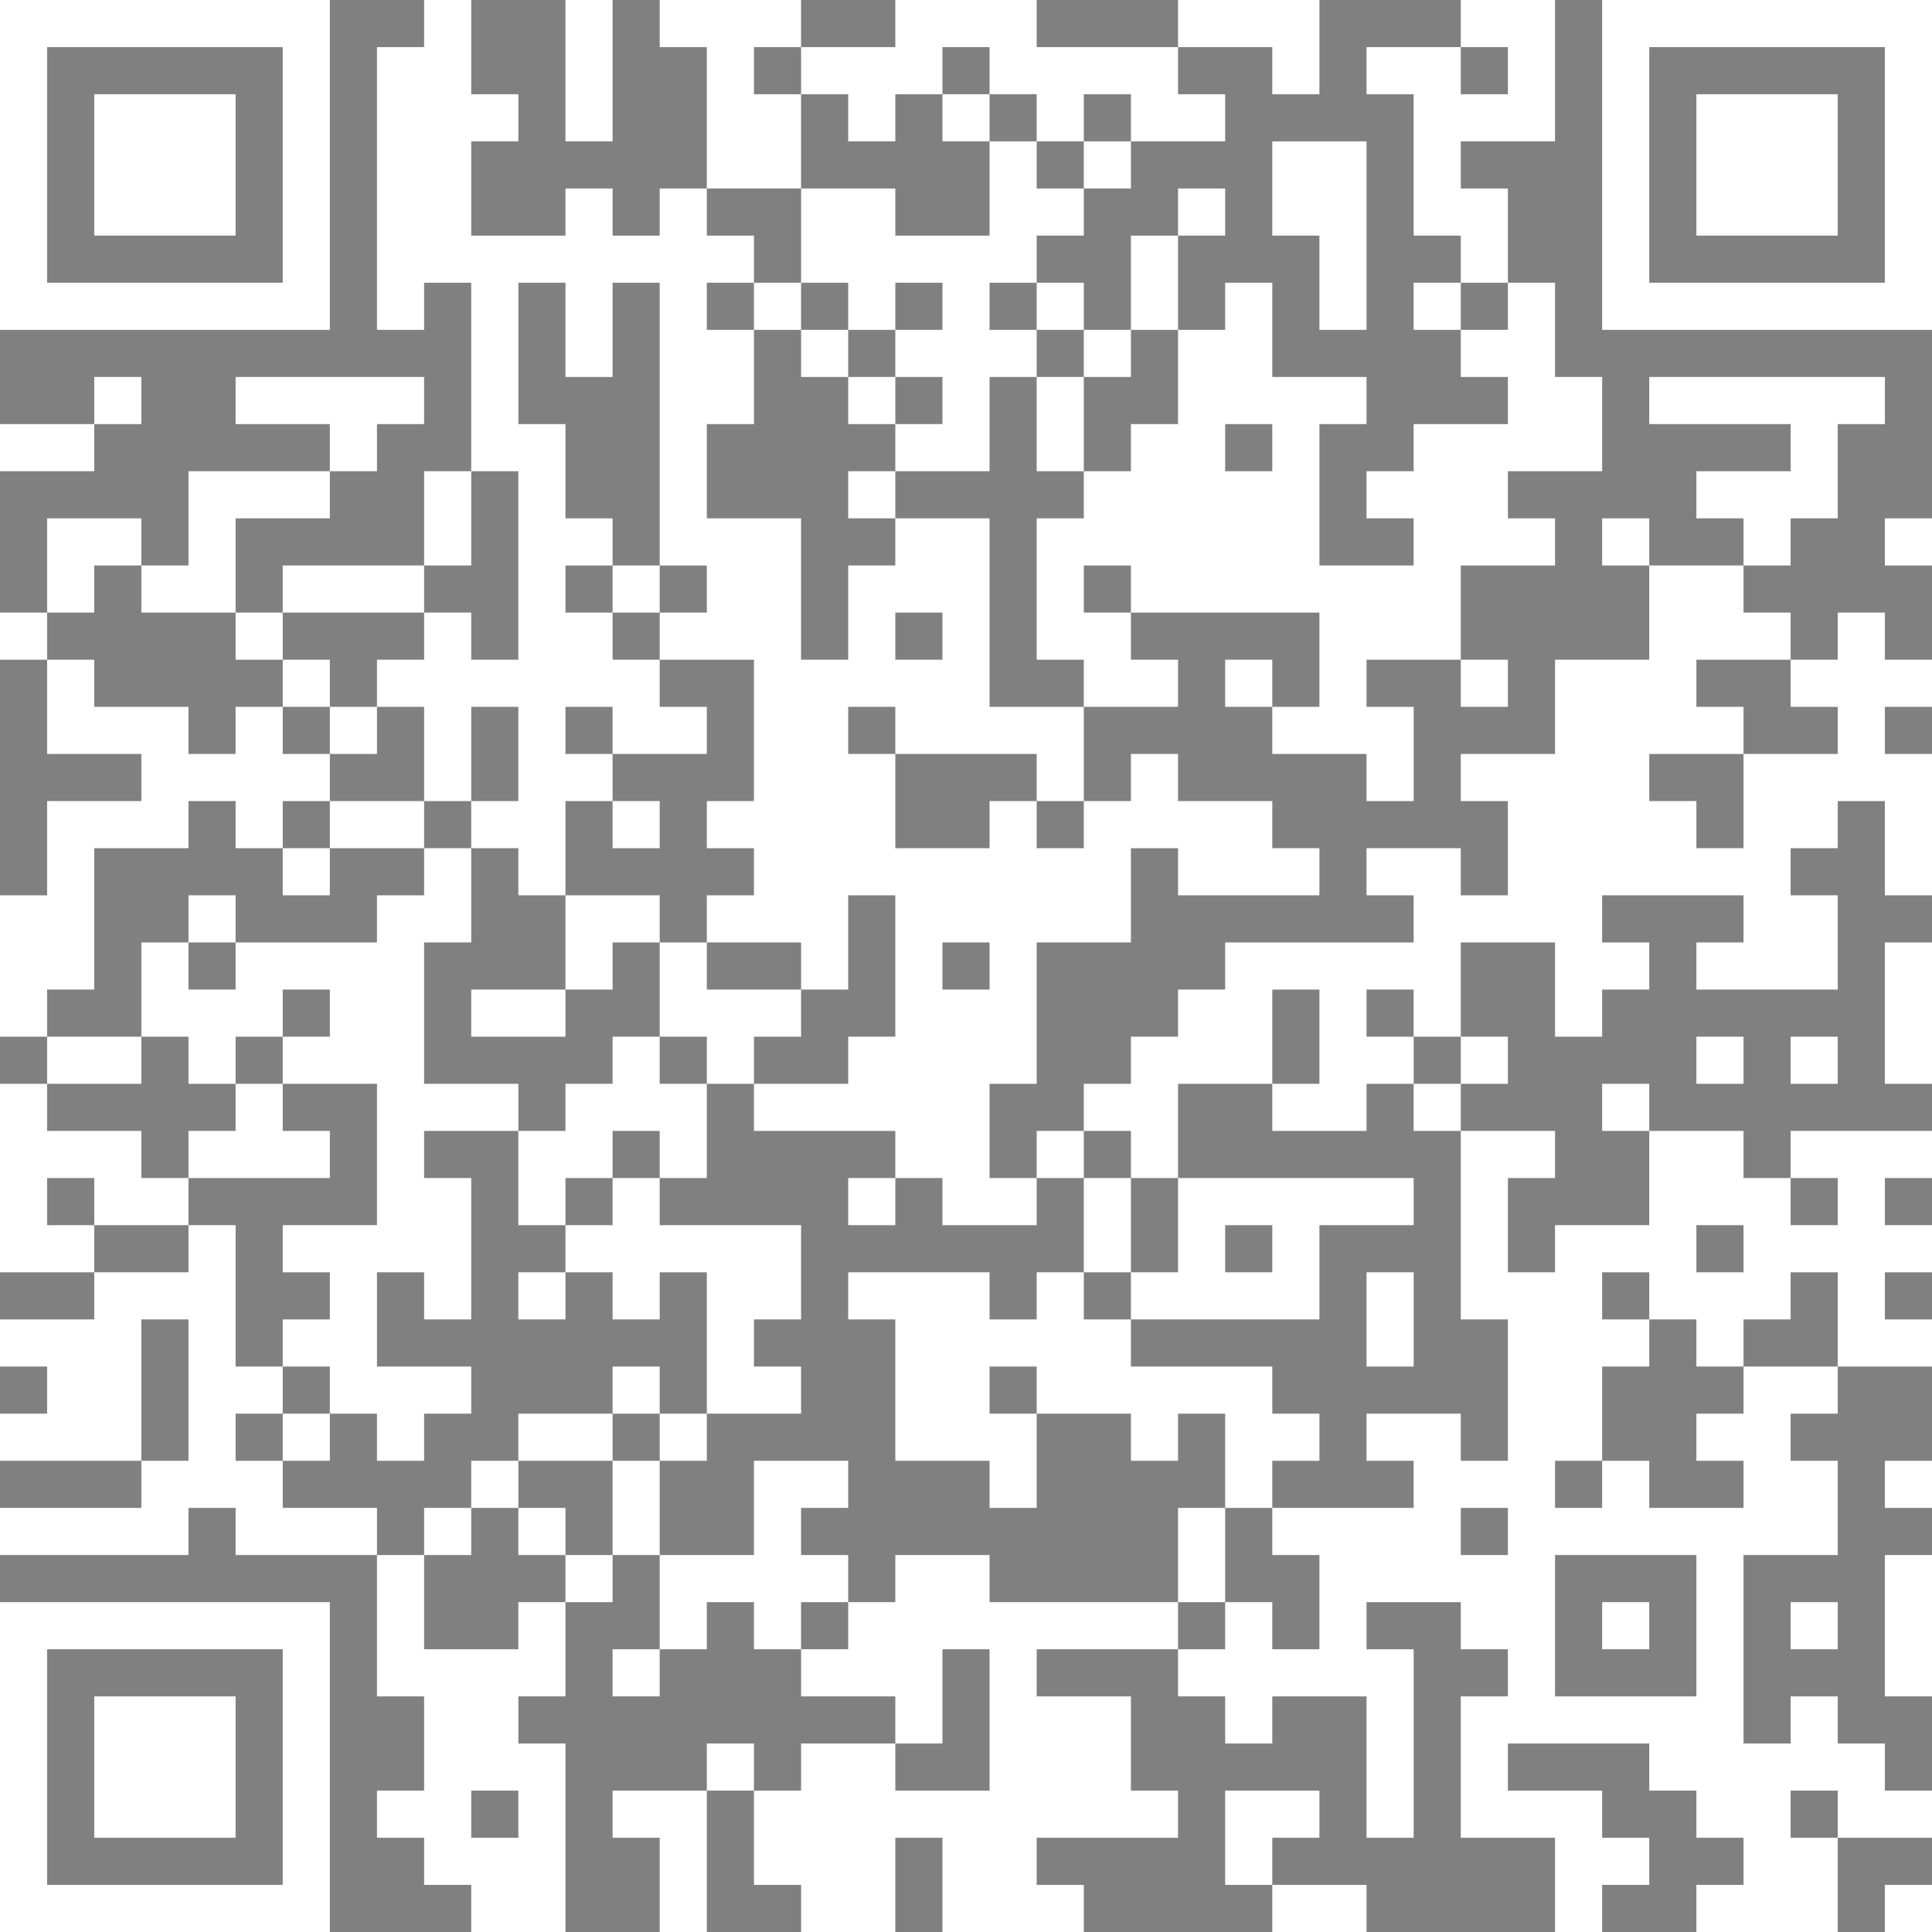 <?xml version="1.0" encoding="UTF-8" standalone="yes"?>
<!-- Created with qrencode 4.1.1 (https://fukuchi.org/works/qrencode/index.html) -->
<svg width="5.79cm" height="5.79cm" viewBox="0 0 41 41" preserveAspectRatio="none" version="1.1" xmlns="http://www.w3.org/2000/svg">
	<rect x="0" y="0" width="41" height="41" fill="#808080" stroke="none"/>
	<g id="QRcode">
		<rect x="0" y="0" width="41" height="41" fill="#000000" fill-opacity="0"/>
		<path style="stroke:#ffffff" transform="translate(0,0.5)" d="M0,0h1M1,0h1M2,0h1M3,0h1M4,0h1M5,0h1M6,0h1M9,0h1M12,0h1M14,0h1M15,0h1M16,0h1M19,0h1M20,0h1M21,0h1M25,0h1M26,0h1M27,0h1M31,0h1M32,0h1M34,0h1M35,0h1M36,0h1M37,0h1M38,0h1M39,0h1M40,0h1M0,1h1M6,1h1M8,1h1M9,1h1M12,1h1M15,1h1M17,1h1M18,1h1M19,1h1M21,1h1M22,1h1M23,1h1M24,1h1M27,1h1M29,1h1M30,1h1M32,1h1M34,1h1M40,1h1M0,2h1M2,2h1M3,2h1M4,2h1M6,2h1M8,2h1M9,2h1M10,2h1M12,2h1M15,2h1M16,2h1M18,2h1M20,2h1M22,2h1M24,2h1M25,2h1M30,2h1M31,2h1M32,2h1M34,2h1M36,2h1M37,2h1M38,2h1M40,2h1M0,3h1M2,3h1M3,3h1M4,3h1M6,3h1M8,3h1M9,3h1M15,3h1M16,3h1M21,3h1M23,3h1M27,3h1M28,3h1M30,3h1M34,3h1M36,3h1M37,3h1M38,3h1M40,3h1M0,4h1M2,4h1M3,4h1M4,4h1M6,4h1M8,4h1M9,4h1M12,4h1M14,4h1M17,4h1M18,4h1M21,4h1M22,4h1M25,4h1M27,4h1M28,4h1M30,4h1M31,4h1M34,4h1M36,4h1M37,4h1M38,4h1M40,4h1M0,5h1M6,5h1M8,5h1M9,5h1M10,5h1M11,5h1M12,5h1M13,5h1M14,5h1M15,5h1M17,5h1M18,5h1M19,5h1M20,5h1M21,5h1M24,5h1M28,5h1M31,5h1M34,5h1M40,5h1M0,6h1M1,6h1M2,6h1M3,6h1M4,6h1M5,6h1M6,6h1M8,6h1M10,6h1M12,6h1M14,6h1M16,6h1M18,6h1M20,6h1M22,6h1M24,6h1M26,6h1M28,6h1M30,6h1M32,6h1M34,6h1M35,6h1M36,6h1M37,6h1M38,6h1M39,6h1M40,6h1M10,7h1M12,7h1M14,7h1M15,7h1M17,7h1M19,7h1M20,7h1M21,7h1M23,7h1M25,7h1M26,7h1M31,7h1M32,7h1M2,8h1M5,8h1M6,8h1M7,8h1M8,8h1M10,8h1M14,8h1M15,8h1M18,8h1M20,8h1M22,8h1M25,8h1M26,8h1M27,8h1M28,8h1M32,8h1M33,8h1M35,8h1M36,8h1M37,8h1M38,8h1M39,8h1M0,9h1M1,9h1M7,9h1M10,9h1M11,9h1M14,9h1M19,9h1M20,9h1M22,9h1M24,9h1M25,9h1M27,9h1M30,9h1M31,9h1M32,9h1M33,9h1M38,9h1M4,10h1M5,10h1M6,10h1M9,10h1M11,10h1M14,10h1M18,10h1M23,10h1M24,10h1M25,10h1M26,10h1M27,10h1M29,10h1M30,10h1M31,10h1M36,10h1M37,10h1M38,10h1M1,11h1M2,11h1M4,11h1M9,11h1M11,11h1M12,11h1M14,11h1M15,11h1M16,11h1M19,11h1M20,11h1M22,11h1M23,11h1M24,11h1M25,11h1M26,11h1M27,11h1M30,11h1M31,11h1M32,11h1M34,11h1M37,11h1M40,11h1M1,12h1M3,12h1M4,12h1M6,12h1M7,12h1M8,12h1M11,12h1M13,12h1M15,12h1M16,12h1M18,12h1M19,12h1M20,12h1M22,12h1M24,12h1M25,12h1M26,12h1M27,12h1M28,12h1M29,12h1M30,12h1M35,12h1M36,12h1M0,13h1M5,13h1M9,13h1M11,13h1M12,13h1M14,13h1M15,13h1M16,13h1M18,13h1M20,13h1M22,13h1M23,13h1M28,13h1M29,13h1M30,13h1M35,13h1M36,13h1M37,13h1M39,13h1M1,14h1M6,14h1M8,14h1M9,14h1M10,14h1M11,14h1M12,14h1M13,14h1M16,14h1M17,14h1M18,14h1M19,14h1M20,14h1M23,14h1M24,14h1M26,14h1M28,14h1M31,14h1M33,14h1M34,14h1M35,14h1M38,14h1M39,14h1M40,14h1M1,15h1M2,15h1M3,15h1M5,15h1M7,15h1M9,15h1M11,15h1M13,15h1M14,15h1M16,15h1M17,15h1M19,15h1M20,15h1M21,15h1M22,15h1M27,15h1M28,15h1M29,15h1M33,15h1M34,15h1M35,15h1M36,15h1M39,15h1M3,16h1M4,16h1M5,16h1M6,16h1M9,16h1M11,16h1M12,16h1M16,16h1M17,16h1M18,16h1M22,16h1M24,16h1M29,16h1M31,16h1M32,16h1M33,16h1M34,16h1M37,16h1M38,16h1M39,16h1M40,16h1M1,17h1M2,17h1M3,17h1M5,17h1M7,17h1M8,17h1M10,17h1M11,17h1M13,17h1M15,17h1M16,17h1M17,17h1M18,17h1M21,17h1M23,17h1M24,17h1M25,17h1M26,17h1M32,17h1M33,17h1M34,17h1M35,17h1M37,17h1M38,17h1M40,17h1M1,18h1M6,18h1M9,18h1M11,18h1M16,18h1M17,18h1M18,18h1M19,18h1M20,18h1M21,18h1M22,18h1M23,18h1M25,18h1M26,18h1M27,18h1M29,18h1M30,18h1M32,18h1M33,18h1M34,18h1M35,18h1M36,18h1M37,18h1M40,18h1M0,19h1M1,19h1M4,19h1M8,19h1M9,19h1M12,19h1M13,19h1M15,19h1M16,19h1M17,19h1M19,19h1M20,19h1M21,19h1M22,19h1M23,19h1M30,19h1M31,19h1M32,19h1M33,19h1M37,19h1M38,19h1M0,20h1M1,20h1M3,20h1M5,20h1M6,20h1M7,20h1M8,20h1M12,20h1M14,20h1M17,20h1M19,20h1M21,20h1M26,20h1M27,20h1M28,20h1M29,20h1M30,20h1M33,20h1M34,20h1M36,20h1M37,20h1M38,20h1M40,20h1M0,21h1M3,21h1M4,21h1M5,21h1M7,21h1M8,21h1M10,21h1M11,21h1M14,21h1M15,21h1M16,21h1M19,21h1M20,21h1M21,21h1M25,21h1M26,21h1M28,21h1M30,21h1M33,21h1M40,21h1M1,22h1M2,22h1M4,22h1M6,22h1M7,22h1M8,22h1M13,22h1M15,22h1M18,22h1M19,22h1M20,22h1M21,22h1M24,22h1M25,22h1M26,22h1M28,22h1M29,22h1M31,22h1M36,22h1M38,22h1M40,22h1M0,23h1M5,23h1M8,23h1M9,23h1M10,23h1M12,23h1M13,23h1M14,23h1M16,23h1M17,23h1M18,23h1M19,23h1M20,23h1M23,23h1M24,23h1M27,23h1M28,23h1M30,23h1M34,23h1M0,24h1M1,24h1M2,24h1M4,24h1M5,24h1M6,24h1M8,24h1M11,24h1M12,24h1M14,24h1M19,24h1M20,24h1M22,24h1M24,24h1M31,24h1M32,24h1M35,24h1M36,24h1M38,24h1M39,24h1M40,24h1M0,25h1M2,25h1M3,25h1M8,25h1M9,25h1M11,25h1M13,25h1M18,25h1M20,25h1M21,25h1M23,25h1M25,25h1M26,25h1M27,25h1M28,25h1M29,25h1M31,25h1M35,25h1M36,25h1M37,25h1M39,25h1M0,26h1M1,26h1M4,26h1M6,26h1M7,26h1M8,26h1M9,26h1M12,26h1M13,26h1M14,26h1M15,26h1M16,26h1M23,26h1M25,26h1M27,26h1M31,26h1M33,26h1M34,26h1M35,26h1M37,26h1M38,26h1M39,26h1M40,26h1M2,27h1M3,27h1M4,27h1M7,27h1M9,27h1M11,27h1M13,27h1M15,27h1M16,27h1M18,27h1M19,27h1M20,27h1M22,27h1M24,27h1M25,27h1M26,27h1M27,27h1M29,27h1M31,27h1M32,27h1M33,27h1M35,27h1M36,27h1M37,27h1M39,27h1M0,28h1M1,28h1M2,28h1M4,28h1M6,28h1M7,28h1M15,28h1M19,28h1M20,28h1M21,28h1M22,28h1M23,28h1M29,28h1M32,28h1M33,28h1M34,28h1M36,28h1M39,28h1M40,28h1M1,29h1M2,29h1M4,29h1M5,29h1M7,29h1M8,29h1M9,29h1M13,29h1M15,29h1M16,29h1M19,29h1M20,29h1M22,29h1M23,29h1M24,29h1M25,29h1M26,29h1M32,29h1M33,29h1M37,29h1M38,29h1M0,30h1M1,30h1M2,30h1M4,30h1M6,30h1M8,30h1M11,30h1M12,30h1M14,30h1M19,30h1M20,30h1M21,30h1M24,30h1M26,30h1M27,30h1M29,30h1M30,30h1M32,30h1M33,30h1M36,30h1M37,30h1M3,31h1M4,31h1M5,31h1M10,31h1M13,31h1M16,31h1M17,31h1M21,31h1M26,31h1M30,31h1M31,31h1M32,31h1M34,31h1M37,31h1M38,31h1M40,31h1M0,32h1M1,32h1M2,32h1M3,32h1M5,32h1M6,32h1M7,32h1M9,32h1M11,32h1M13,32h1M16,32h1M25,32h1M27,32h1M28,32h1M29,32h1M30,32h1M32,32h1M33,32h1M34,32h1M35,32h1M36,32h1M37,32h1M38,32h1M8,33h1M12,33h1M14,33h1M15,33h1M16,33h1M17,33h1M19,33h1M20,33h1M25,33h1M28,33h1M29,33h1M30,33h1M31,33h1M32,33h1M36,33h1M40,33h1M0,34h1M1,34h1M2,34h1M3,34h1M4,34h1M5,34h1M6,34h1M8,34h1M11,34h1M14,34h1M16,34h1M18,34h1M19,34h1M20,34h1M21,34h1M22,34h1M23,34h1M24,34h1M26,34h1M28,34h1M31,34h1M32,34h1M34,34h1M36,34h1M38,34h1M40,34h1M0,35h1M6,35h1M8,35h1M9,35h1M10,35h1M11,35h1M13,35h1M17,35h1M18,35h1M19,35h1M21,35h1M25,35h1M26,35h1M27,35h1M28,35h1M29,35h1M32,35h1M36,35h1M40,35h1M0,36h1M2,36h1M3,36h1M4,36h1M6,36h1M9,36h1M10,36h1M19,36h1M21,36h1M22,36h1M23,36h1M26,36h1M29,36h1M31,36h1M32,36h1M33,36h1M34,36h1M35,36h1M36,36h1M38,36h1M0,37h1M2,37h1M3,37h1M4,37h1M6,37h1M9,37h1M10,37h1M11,37h1M15,37h1M17,37h1M18,37h1M21,37h1M22,37h1M23,37h1M29,37h1M31,37h1M35,37h1M36,37h1M37,37h1M38,37h1M39,37h1M0,38h1M2,38h1M3,38h1M4,38h1M6,38h1M8,38h1M9,38h1M11,38h1M13,38h1M14,38h1M16,38h1M17,38h1M18,38h1M19,38h1M20,38h1M21,38h1M22,38h1M23,38h1M24,38h1M26,38h1M27,38h1M29,38h1M31,38h1M32,38h1M33,38h1M36,38h1M37,38h1M39,38h1M40,38h1M0,39h1M6,39h1M9,39h1M10,39h1M11,39h1M14,39h1M16,39h1M17,39h1M18,39h1M20,39h1M21,39h1M26,39h1M33,39h1M34,39h1M37,39h1M38,39h1M0,40h1M1,40h1M2,40h1M3,40h1M4,40h1M5,40h1M6,40h1M10,40h1M11,40h1M14,40h1M17,40h1M18,40h1M20,40h1M21,40h1M22,40h1M27,40h1M28,40h1M33,40h1M36,40h1M37,40h1M38,40h1M40,40h1"/>
	</g>
</svg>
